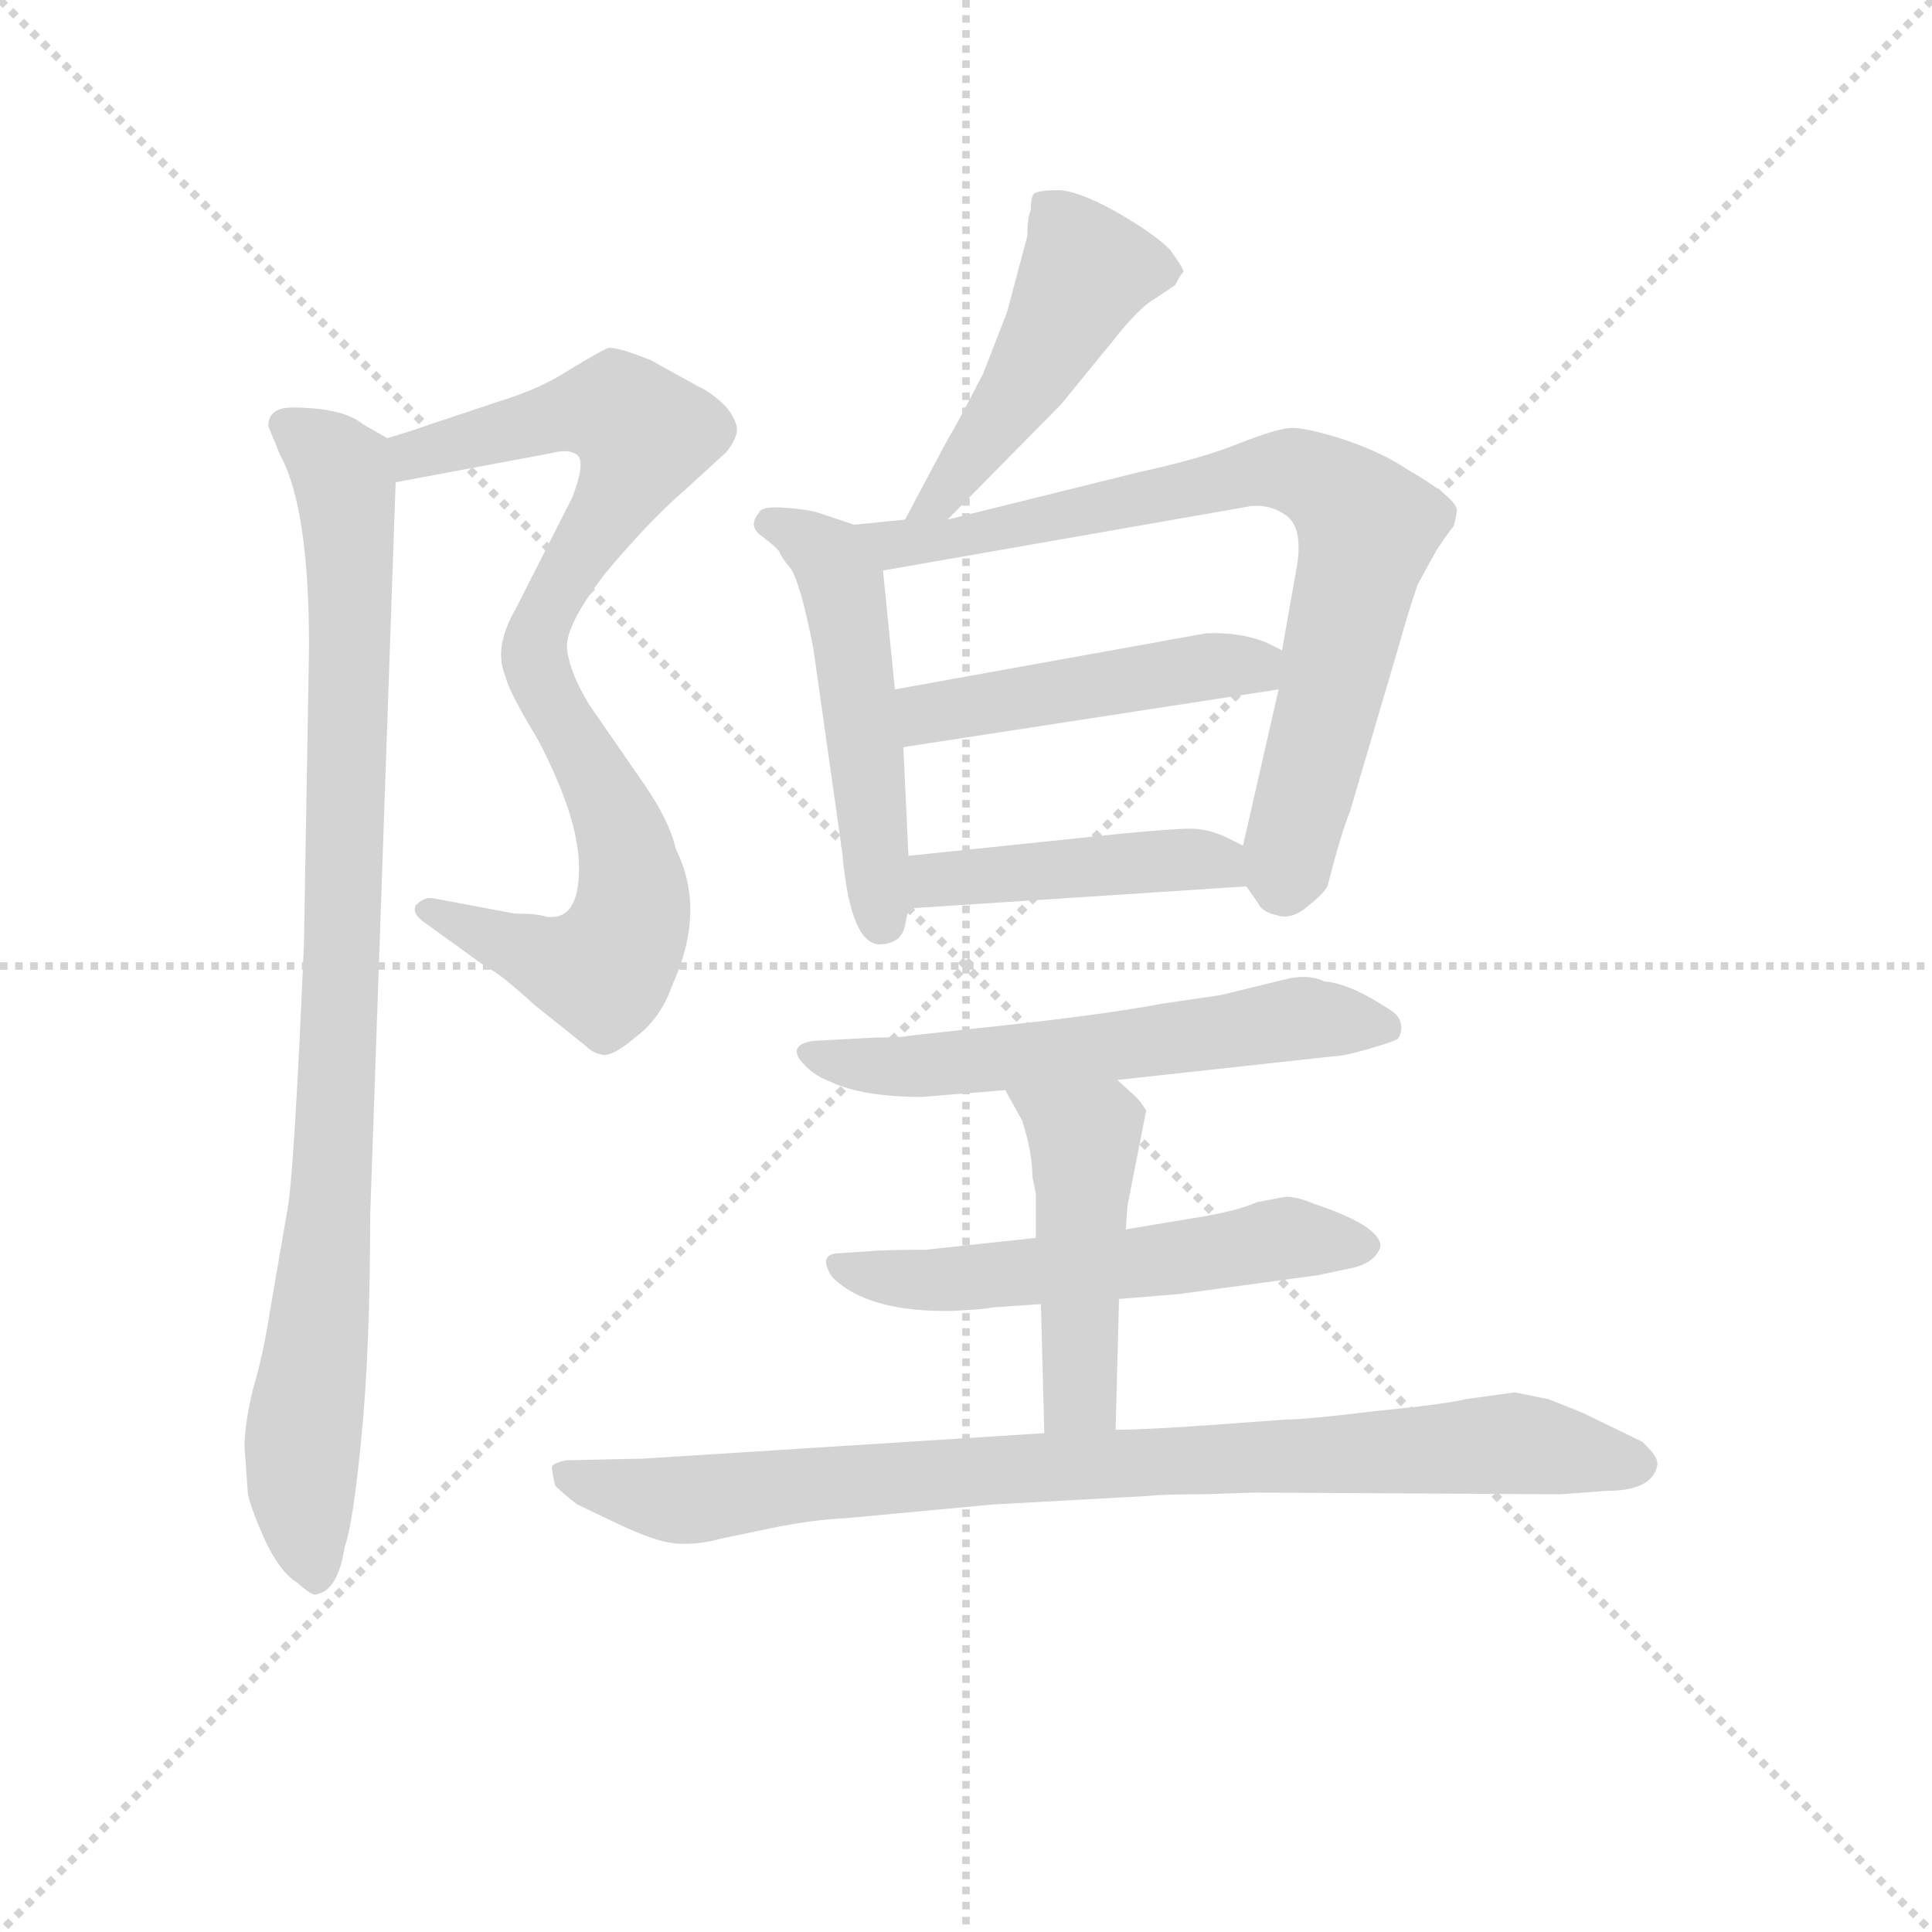 <svg version="1.1" viewBox="0 0 1024 1024" xmlns="http://www.w3.org/2000/svg">
  <g stroke="lightgray" stroke-dasharray="1,1" stroke-width="1" transform="scale(4, 4)">
    <line x1="0" y1="0" x2="256" y2="256"></line>
    <line x1="256" y1="0" x2="0" y2="256"></line>
    <line x1="128" y1="0" x2="128" y2="256"></line>
    <line x1="0" y1="128" x2="256" y2="128"></line>
  </g>
  <g transform="scale(0.9, -0.9) translate(50, -830)">
    <style type="text/css">
      
        @keyframes keyframes0 {
          from {
            stroke: blue;
            stroke-dashoffset: 566;
            stroke-width: 128;
          }
          65% {
            animation-timing-function: step-end;
            stroke: blue;
            stroke-dashoffset: 0;
            stroke-width: 128;
          }
          to {
            stroke: black;
            stroke-width: 1024;
          }
        }
        #make-me-a-hanzi-animation-0 {
          animation: keyframes0 0.711s both;
          animation-delay: 0s;
          animation-timing-function: linear;
        }
      
        @keyframes keyframes1 {
          from {
            stroke: blue;
            stroke-dashoffset: 566;
            stroke-width: 128;
          }
          65% {
            animation-timing-function: step-end;
            stroke: blue;
            stroke-dashoffset: 0;
            stroke-width: 128;
          }
          to {
            stroke: black;
            stroke-width: 1024;
          }
        }
        #make-me-a-hanzi-animation-1 {
          animation: keyframes1 0.711s both;
          animation-delay: 0.711s;
          animation-timing-function: linear;
        }
      
        @keyframes keyframes2 {
          from {
            stroke: blue;
            stroke-dashoffset: 950;
            stroke-width: 128;
          }
          76% {
            animation-timing-function: step-end;
            stroke: blue;
            stroke-dashoffset: 0;
            stroke-width: 128;
          }
          to {
            stroke: black;
            stroke-width: 1024;
          }
        }
        #make-me-a-hanzi-animation-2 {
          animation: keyframes2 1.023s both;
          animation-delay: 1.421s;
          animation-timing-function: linear;
        }
      
        @keyframes keyframes3 {
          from {
            stroke: blue;
            stroke-dashoffset: 478;
            stroke-width: 128;
          }
          61% {
            animation-timing-function: step-end;
            stroke: blue;
            stroke-dashoffset: 0;
            stroke-width: 128;
          }
          to {
            stroke: black;
            stroke-width: 1024;
          }
        }
        #make-me-a-hanzi-animation-3 {
          animation: keyframes3 0.639s both;
          animation-delay: 2.444s;
          animation-timing-function: linear;
        }
      
        @keyframes keyframes4 {
          from {
            stroke: blue;
            stroke-dashoffset: 512;
            stroke-width: 128;
          }
          63% {
            animation-timing-function: step-end;
            stroke: blue;
            stroke-dashoffset: 0;
            stroke-width: 128;
          }
          to {
            stroke: black;
            stroke-width: 1024;
          }
        }
        #make-me-a-hanzi-animation-4 {
          animation: keyframes4 0.667s both;
          animation-delay: 3.083s;
          animation-timing-function: linear;
        }
      
        @keyframes keyframes5 {
          from {
            stroke: blue;
            stroke-dashoffset: 784;
            stroke-width: 128;
          }
          72% {
            animation-timing-function: step-end;
            stroke: blue;
            stroke-dashoffset: 0;
            stroke-width: 128;
          }
          to {
            stroke: black;
            stroke-width: 1024;
          }
        }
        #make-me-a-hanzi-animation-5 {
          animation: keyframes5 0.888s both;
          animation-delay: 3.75s;
          animation-timing-function: linear;
        }
      
        @keyframes keyframes6 {
          from {
            stroke: blue;
            stroke-dashoffset: 473;
            stroke-width: 128;
          }
          61% {
            animation-timing-function: step-end;
            stroke: blue;
            stroke-dashoffset: 0;
            stroke-width: 128;
          }
          to {
            stroke: black;
            stroke-width: 1024;
          }
        }
        #make-me-a-hanzi-animation-6 {
          animation: keyframes6 0.635s both;
          animation-delay: 4.638s;
          animation-timing-function: linear;
        }
      
        @keyframes keyframes7 {
          from {
            stroke: blue;
            stroke-dashoffset: 448;
            stroke-width: 128;
          }
          59% {
            animation-timing-function: step-end;
            stroke: blue;
            stroke-dashoffset: 0;
            stroke-width: 128;
          }
          to {
            stroke: black;
            stroke-width: 1024;
          }
        }
        #make-me-a-hanzi-animation-7 {
          animation: keyframes7 0.615s both;
          animation-delay: 5.273s;
          animation-timing-function: linear;
        }
      
        @keyframes keyframes8 {
          from {
            stroke: blue;
            stroke-dashoffset: 596;
            stroke-width: 128;
          }
          66% {
            animation-timing-function: step-end;
            stroke: blue;
            stroke-dashoffset: 0;
            stroke-width: 128;
          }
          to {
            stroke: black;
            stroke-width: 1024;
          }
        }
        #make-me-a-hanzi-animation-8 {
          animation: keyframes8 0.735s both;
          animation-delay: 5.888s;
          animation-timing-function: linear;
        }
      
        @keyframes keyframes9 {
          from {
            stroke: blue;
            stroke-dashoffset: 561;
            stroke-width: 128;
          }
          65% {
            animation-timing-function: step-end;
            stroke: blue;
            stroke-dashoffset: 0;
            stroke-width: 128;
          }
          to {
            stroke: black;
            stroke-width: 1024;
          }
        }
        #make-me-a-hanzi-animation-9 {
          animation: keyframes9 0.707s both;
          animation-delay: 6.623s;
          animation-timing-function: linear;
        }
      
        @keyframes keyframes10 {
          from {
            stroke: blue;
            stroke-dashoffset: 473;
            stroke-width: 128;
          }
          61% {
            animation-timing-function: step-end;
            stroke: blue;
            stroke-dashoffset: 0;
            stroke-width: 128;
          }
          to {
            stroke: black;
            stroke-width: 1024;
          }
        }
        #make-me-a-hanzi-animation-10 {
          animation: keyframes10 0.635s both;
          animation-delay: 7.329s;
          animation-timing-function: linear;
        }
      
        @keyframes keyframes11 {
          from {
            stroke: blue;
            stroke-dashoffset: 894;
            stroke-width: 128;
          }
          74% {
            animation-timing-function: step-end;
            stroke: blue;
            stroke-dashoffset: 0;
            stroke-width: 128;
          }
          to {
            stroke: black;
            stroke-width: 1024;
          }
        }
        #make-me-a-hanzi-animation-11 {
          animation: keyframes11 0.978s both;
          animation-delay: 7.964s;
          animation-timing-function: linear;
        }
      
    </style>
    
      <path d="M 183 546 L 274 563 Q 285 566 290 562 Q 295 558 287 537 L 254 472 Q 240 448 248 431 C 256 402 280 417 284 447 Q 282 461 307 493 Q 333 524 354 542 L 378 564 Q 384 572 384 577 Q 384 582 378 590 Q 369 599 362 602 L 333 618 Q 313 626 308 625 Q 303 623 285 612 Q 268 601 245 594 L 203 580 Q 192 576 178 572 C 149 563 154 540 183 546 Z" fill="lightgray"></path>
    
      <path d="M 248 431 Q 249 424 267 394 Q 291 348 291 319 Q 291 290 275 290 L 272 290 Q 267 292 253 292 L 205 301 Q 200 302 195 297 Q 192 292 201 286 L 237 260 Q 243 258 265 238 L 295 214 Q 299 210 304 209 Q 310 207 324 219 Q 339 230 346 250 Q 366 294 348 330 Q 344 348 326 373 L 297 415 Q 286 433 284 447 C 277 476 237 459 248 431 Z" fill="lightgray"></path>
    
      <path d="M 108 579 L 115 562 Q 132 531 132 449 L 129 274 Q 123 134 119 116 L 109 58 Q 105 32 99 12 Q 94 -9 94 -22 L 96 -50 Q 98 -59 106 -77 Q 115 -96 125 -102 Q 134 -110 136 -109 Q 149 -107 153 -81 Q 158 -67 163 -15 Q 168 37 168 114 L 183 546 C 184 569 184 569 178 572 L 164 580 Q 152 590 122 590 Q 108 590 108 579 Z" fill="lightgray"></path>
    
      <path d="M 555 691 L 543 646 L 529 610 Q 513 579 508 571 L 483 524 C 469 498 487 503 508 524 L 575 592 L 606 630 Q 621 649 630 654 L 642 662 Q 645 668 647 670 Q 647 672 639 683 Q 629 693 606 706 Q 584 718 573 718 Q 562 718 559 716 Q 557 714 557 706 Q 555 702 555 691 Z" fill="lightgray"></path>
    
      <path d="M 453 521 L 432 528 Q 426 530 412 531 Q 398 532 397 528 Q 390 520 399 514 Q 408 507 409 505 Q 410 502 415 496 Q 421 489 429 448 L 446 328 Q 451 271 470 274 Q 481 275 483 285 L 485 295 L 485 326 L 482 390 L 477 424 L 470 494 C 468 516 468 516 453 521 Z" fill="lightgray"></path>
    
      <path d="M 483 524 L 453 521 C 423 518 440 489 470 494 L 687 532 Q 699 533 708 526 Q 717 519 714 498 L 705 447 L 703 424 L 682 332 C 678 316 678 316 684 308 L 691 298 Q 693 293 702 291 Q 711 288 721 297 Q 731 305 732 309 Q 740 340 745 352 L 773 447 Q 780 472 785 486 L 796 506 Q 804 518 806 520 Q 808 527 808 530 Q 806 538 778 554 Q 765 563 742 571 Q 720 578 711 578 Q 703 578 680 569 Q 658 560 621 552 L 508 524 L 483 524 Z" fill="lightgray"></path>
    
      <path d="M 660 457 L 477 424 C 447 419 452 385 482 390 L 703 424 C 733 429 732 434 705 447 L 695 452 Q 679 458 660 457 Z" fill="lightgray"></path>
    
      <path d="M 485 295 L 684 308 C 714 310 709 319 682 332 L 672 337 Q 661 342 651 342 Q 641 342 610 339 L 485 326 C 455 323 455 293 485 295 Z" fill="lightgray"></path>
    
      <path d="M 493 184 L 542 188 L 608 194 L 736 208 Q 741 208 755 212 Q 769 216 773 218 Q 776 222 775 227 Q 774 232 769 235 Q 745 251 730 252 Q 722 256 710 254 L 669 244 L 635 239 Q 603 233 549 227 L 485 220 Q 482 219 466 219 L 429 217 Q 415 215 421 206 Q 428 197 439 193 Q 458 184 493 184 Z" fill="lightgray"></path>
    
      <path d="M 560 101 L 495 94 Q 470 94 460 93 L 445 92 Q 431 92 440 78 Q 461 57 511 58 Q 531 59 534 60 L 563 62 L 609 65 L 645 68 L 726 79 L 745 83 Q 760 86 763 96 Q 763 108 724 121 Q 712 126 706 125 L 690 122 Q 682 118 661 114 L 613 106 L 560 101 Z" fill="lightgray"></path>
    
      <path d="M 542 188 L 552 170 Q 558 151 558 137 L 560 127 L 560 101 L 563 62 L 565 -14 C 566 -44 606 -42 607 -12 L 609 65 L 613 106 L 614 120 L 625 176 Q 622 181 619 184 L 608 194 C 586 214 527 214 542 188 Z" fill="lightgray"></path>
    
      <path d="M 565 -14 L 329 -29 L 283 -30 Q 275 -32 275 -34 Q 275 -37 277 -45 Q 282 -50 290 -56 L 313 -67 Q 336 -78 348 -79 Q 361 -80 375 -76 L 404 -70 Q 428 -65 449 -64 L 535 -56 L 626 -51 Q 634 -50 658 -50 L 689 -49 L 869 -50 L 896 -48 Q 923 -48 926 -33 Q 927 -28 917 -19 L 882 -2 L 862 6 L 842 10 L 813 6 Q 801 3 760 -1 Q 719 -6 707 -6 L 666 -9 Q 625 -12 607 -12 L 565 -14 Z" fill="lightgray"></path>
    
    
      <clipPath id="make-me-a-hanzi-clip-0">
        <path d="M 183 546 L 274 563 Q 285 566 290 562 Q 295 558 287 537 L 254 472 Q 240 448 248 431 C 256 402 280 417 284 447 Q 282 461 307 493 Q 333 524 354 542 L 378 564 Q 384 572 384 577 Q 384 582 378 590 Q 369 599 362 602 L 333 618 Q 313 626 308 625 Q 303 623 285 612 Q 268 601 245 594 L 203 580 Q 192 576 178 572 C 149 563 154 540 183 546 Z"></path>
      </clipPath>
      <path clip-path="url(#make-me-a-hanzi-clip-0)" d="M 189 554 L 194 562 L 295 588 L 314 588 L 329 574 L 321 550 L 252 438" fill="none" id="make-me-a-hanzi-animation-0" stroke-dasharray="438 876" stroke-linecap="round"></path>
    
      <clipPath id="make-me-a-hanzi-clip-1">
        <path d="M 248 431 Q 249 424 267 394 Q 291 348 291 319 Q 291 290 275 290 L 272 290 Q 267 292 253 292 L 205 301 Q 200 302 195 297 Q 192 292 201 286 L 237 260 Q 243 258 265 238 L 295 214 Q 299 210 304 209 Q 310 207 324 219 Q 339 230 346 250 Q 366 294 348 330 Q 344 348 326 373 L 297 415 Q 286 433 284 447 C 277 476 237 459 248 431 Z"></path>
      </clipPath>
      <path clip-path="url(#make-me-a-hanzi-clip-1)" d="M 280 441 L 272 422 L 318 333 L 323 297 L 314 271 L 305 258 L 291 260 L 202 294" fill="none" id="make-me-a-hanzi-animation-1" stroke-dasharray="438 876" stroke-linecap="round"></path>
    
      <clipPath id="make-me-a-hanzi-clip-2">
        <path d="M 108 579 L 115 562 Q 132 531 132 449 L 129 274 Q 123 134 119 116 L 109 58 Q 105 32 99 12 Q 94 -9 94 -22 L 96 -50 Q 98 -59 106 -77 Q 115 -96 125 -102 Q 134 -110 136 -109 Q 149 -107 153 -81 Q 158 -67 163 -15 Q 168 37 168 114 L 183 546 C 184 569 184 569 178 572 L 164 580 Q 152 590 122 590 Q 108 590 108 579 Z"></path>
      </clipPath>
      <path clip-path="url(#make-me-a-hanzi-clip-2)" d="M 119 579 L 151 553 L 156 508 L 146 138 L 128 -27 L 135 -98" fill="none" id="make-me-a-hanzi-animation-2" stroke-dasharray="822 1644" stroke-linecap="round"></path>
    
      <clipPath id="make-me-a-hanzi-clip-3">
        <path d="M 555 691 L 543 646 L 529 610 Q 513 579 508 571 L 483 524 C 469 498 487 503 508 524 L 575 592 L 606 630 Q 621 649 630 654 L 642 662 Q 645 668 647 670 Q 647 672 639 683 Q 629 693 606 706 Q 584 718 573 718 Q 562 718 559 716 Q 557 714 557 706 Q 555 702 555 691 Z"></path>
      </clipPath>
      <path clip-path="url(#make-me-a-hanzi-clip-3)" d="M 635 672 L 590 671 L 553 603 L 505 538 L 489 528" fill="none" id="make-me-a-hanzi-animation-3" stroke-dasharray="350 700" stroke-linecap="round"></path>
    
      <clipPath id="make-me-a-hanzi-clip-4">
        <path d="M 453 521 L 432 528 Q 426 530 412 531 Q 398 532 397 528 Q 390 520 399 514 Q 408 507 409 505 Q 410 502 415 496 Q 421 489 429 448 L 446 328 Q 451 271 470 274 Q 481 275 483 285 L 485 295 L 485 326 L 482 390 L 477 424 L 470 494 C 468 516 468 516 453 521 Z"></path>
      </clipPath>
      <path clip-path="url(#make-me-a-hanzi-clip-4)" d="M 406 522 L 436 504 L 446 485 L 470 287" fill="none" id="make-me-a-hanzi-animation-4" stroke-dasharray="384 768" stroke-linecap="round"></path>
    
      <clipPath id="make-me-a-hanzi-clip-5">
        <path d="M 483 524 L 453 521 C 423 518 440 489 470 494 L 687 532 Q 699 533 708 526 Q 717 519 714 498 L 705 447 L 703 424 L 682 332 C 678 316 678 316 684 308 L 691 298 Q 693 293 702 291 Q 711 288 721 297 Q 731 305 732 309 Q 740 340 745 352 L 773 447 Q 780 472 785 486 L 796 506 Q 804 518 806 520 Q 808 527 808 530 Q 806 538 778 554 Q 765 563 742 571 Q 720 578 711 578 Q 703 578 680 569 Q 658 560 621 552 L 508 524 L 483 524 Z"></path>
      </clipPath>
      <path clip-path="url(#make-me-a-hanzi-clip-5)" d="M 461 517 L 477 510 L 507 511 L 705 553 L 739 537 L 756 519 L 707 309" fill="none" id="make-me-a-hanzi-animation-5" stroke-dasharray="656 1312" stroke-linecap="round"></path>
    
      <clipPath id="make-me-a-hanzi-clip-6">
        <path d="M 660 457 L 477 424 C 447 419 452 385 482 390 L 703 424 C 733 429 732 434 705 447 L 695 452 Q 679 458 660 457 Z"></path>
      </clipPath>
      <path clip-path="url(#make-me-a-hanzi-clip-6)" d="M 489 397 L 495 409 L 625 432 L 685 438 L 694 431" fill="none" id="make-me-a-hanzi-animation-6" stroke-dasharray="345 690" stroke-linecap="round"></path>
    
      <clipPath id="make-me-a-hanzi-clip-7">
        <path d="M 485 295 L 684 308 C 714 310 709 319 682 332 L 672 337 Q 661 342 651 342 Q 641 342 610 339 L 485 326 C 455 323 455 293 485 295 Z"></path>
      </clipPath>
      <path clip-path="url(#make-me-a-hanzi-clip-7)" d="M 492 303 L 501 312 L 636 324 L 668 322 L 676 313" fill="none" id="make-me-a-hanzi-animation-7" stroke-dasharray="320 640" stroke-linecap="round"></path>
    
      <clipPath id="make-me-a-hanzi-clip-8">
        <path d="M 493 184 L 542 188 L 608 194 L 736 208 Q 741 208 755 212 Q 769 216 773 218 Q 776 222 775 227 Q 774 232 769 235 Q 745 251 730 252 Q 722 256 710 254 L 669 244 L 635 239 Q 603 233 549 227 L 485 220 Q 482 219 466 219 L 429 217 Q 415 215 421 206 Q 428 197 439 193 Q 458 184 493 184 Z"></path>
      </clipPath>
      <path clip-path="url(#make-me-a-hanzi-clip-8)" d="M 430 208 L 484 201 L 717 230 L 767 224" fill="none" id="make-me-a-hanzi-animation-8" stroke-dasharray="468 936" stroke-linecap="round"></path>
    
      <clipPath id="make-me-a-hanzi-clip-9">
        <path d="M 560 101 L 495 94 Q 470 94 460 93 L 445 92 Q 431 92 440 78 Q 461 57 511 58 Q 531 59 534 60 L 563 62 L 609 65 L 645 68 L 726 79 L 745 83 Q 760 86 763 96 Q 763 108 724 121 Q 712 126 706 125 L 690 122 Q 682 118 661 114 L 613 106 L 560 101 Z"></path>
      </clipPath>
      <path clip-path="url(#make-me-a-hanzi-clip-9)" d="M 451 82 L 502 76 L 613 85 L 708 101 L 754 96" fill="none" id="make-me-a-hanzi-animation-9" stroke-dasharray="433 866" stroke-linecap="round"></path>
    
      <clipPath id="make-me-a-hanzi-clip-10">
        <path d="M 542 188 L 552 170 Q 558 151 558 137 L 560 127 L 560 101 L 563 62 L 565 -14 C 566 -44 606 -42 607 -12 L 609 65 L 613 106 L 614 120 L 625 176 Q 622 181 619 184 L 608 194 C 586 214 527 214 542 188 Z"></path>
      </clipPath>
      <path clip-path="url(#make-me-a-hanzi-clip-10)" d="M 549 186 L 588 158 L 586 12 L 572 -6" fill="none" id="make-me-a-hanzi-animation-10" stroke-dasharray="345 690" stroke-linecap="round"></path>
    
      <clipPath id="make-me-a-hanzi-clip-11">
        <path d="M 565 -14 L 329 -29 L 283 -30 Q 275 -32 275 -34 Q 275 -37 277 -45 Q 282 -50 290 -56 L 313 -67 Q 336 -78 348 -79 Q 361 -80 375 -76 L 404 -70 Q 428 -65 449 -64 L 535 -56 L 626 -51 Q 634 -50 658 -50 L 689 -49 L 869 -50 L 896 -48 Q 923 -48 926 -33 Q 927 -28 917 -19 L 882 -2 L 862 6 L 842 10 L 813 6 Q 801 3 760 -1 Q 719 -6 707 -6 L 666 -9 Q 625 -12 607 -12 L 565 -14 Z"></path>
      </clipPath>
      <path clip-path="url(#make-me-a-hanzi-clip-11)" d="M 282 -38 L 328 -51 L 363 -53 L 433 -43 L 839 -20 L 916 -33" fill="none" id="make-me-a-hanzi-animation-11" stroke-dasharray="766 1532" stroke-linecap="round"></path>
    
  </g>
</svg>